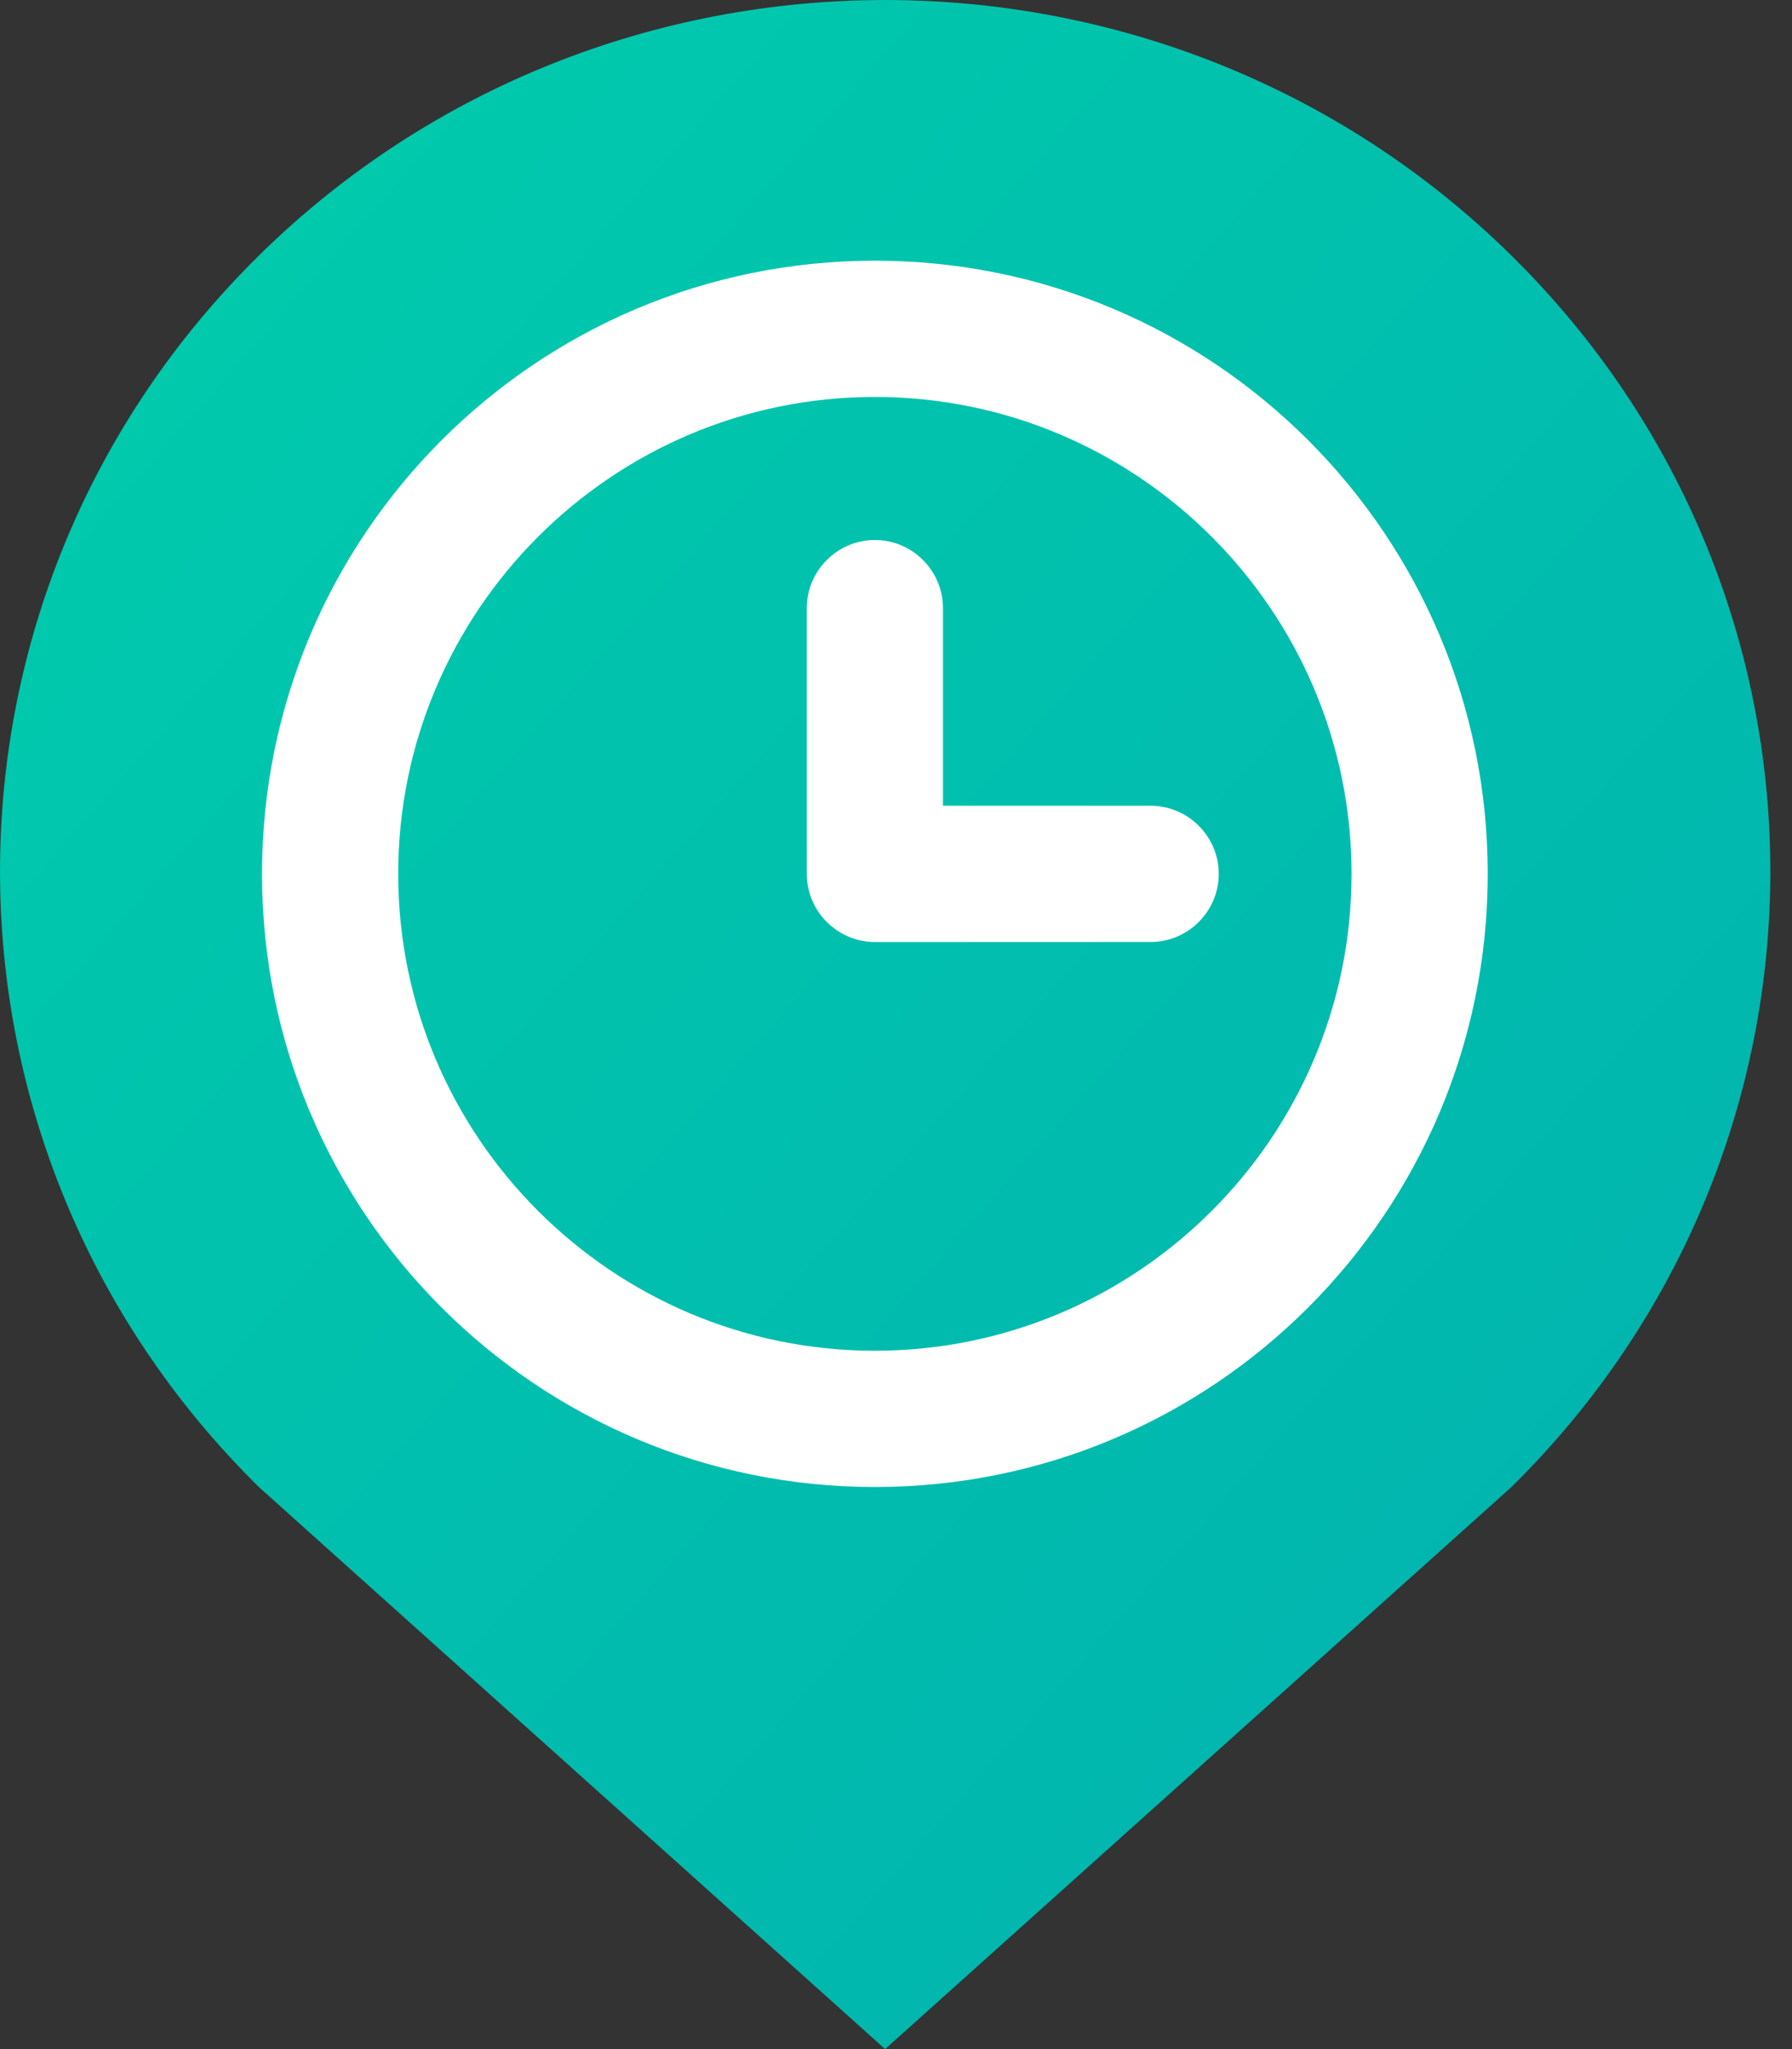<svg width="28" height="32" viewBox="0 0 28 32" fill="none" xmlns="http://www.w3.org/2000/svg">
<rect x="0" y="0" width="28" height="32" fill="#333333" stroke="none"/>
<path d="M4.051 3.985C9.452 -1.328 18.209 -1.328 23.61 3.985C29.012 9.3 29.012 17.915 23.61 23.228L13.83 32L4.051 23.228C-1.35 17.915 -1.35 9.3 4.051 3.985Z" fill="url(#paint0_linear)"/>
<path d="M19.043 13.647C19.043 13.061 18.564 12.583 17.979 12.583H13.67C13.085 12.583 12.606 13.061 12.606 13.647C12.606 14.232 13.085 14.711 13.67 14.711H17.979C18.564 14.711 19.043 14.232 19.043 13.647ZM13.67 6.199C17.776 6.199 21.118 9.541 21.118 13.647C21.118 17.752 17.776 21.094 13.67 21.094C9.564 21.094 6.222 17.752 6.222 13.647C6.222 9.541 9.564 6.199 13.67 6.199ZM13.67 4.071C8.381 4.071 4.094 8.358 4.094 13.647C4.094 18.936 8.381 23.222 13.67 23.222C18.959 23.222 23.246 18.936 23.246 13.647C23.246 8.358 18.959 4.071 13.67 4.071ZM14.734 9.497C14.734 8.912 14.255 8.433 13.67 8.433C13.085 8.433 12.606 8.912 12.606 9.497V13.647C12.606 14.232 13.085 14.711 13.67 14.711C14.255 14.711 14.734 14.232 14.734 13.647V9.497Z" fill="white"/>
<defs>
<linearGradient id="paint0_linear" x1="0" y1="0" x2="38.202" y2="33.665" gradientUnits="userSpaceOnUse">
<stop stop-color="#00CDAC"/>
<stop offset="1" stop-color="#02AAB0"/>
</linearGradient>
</defs>
</svg>
